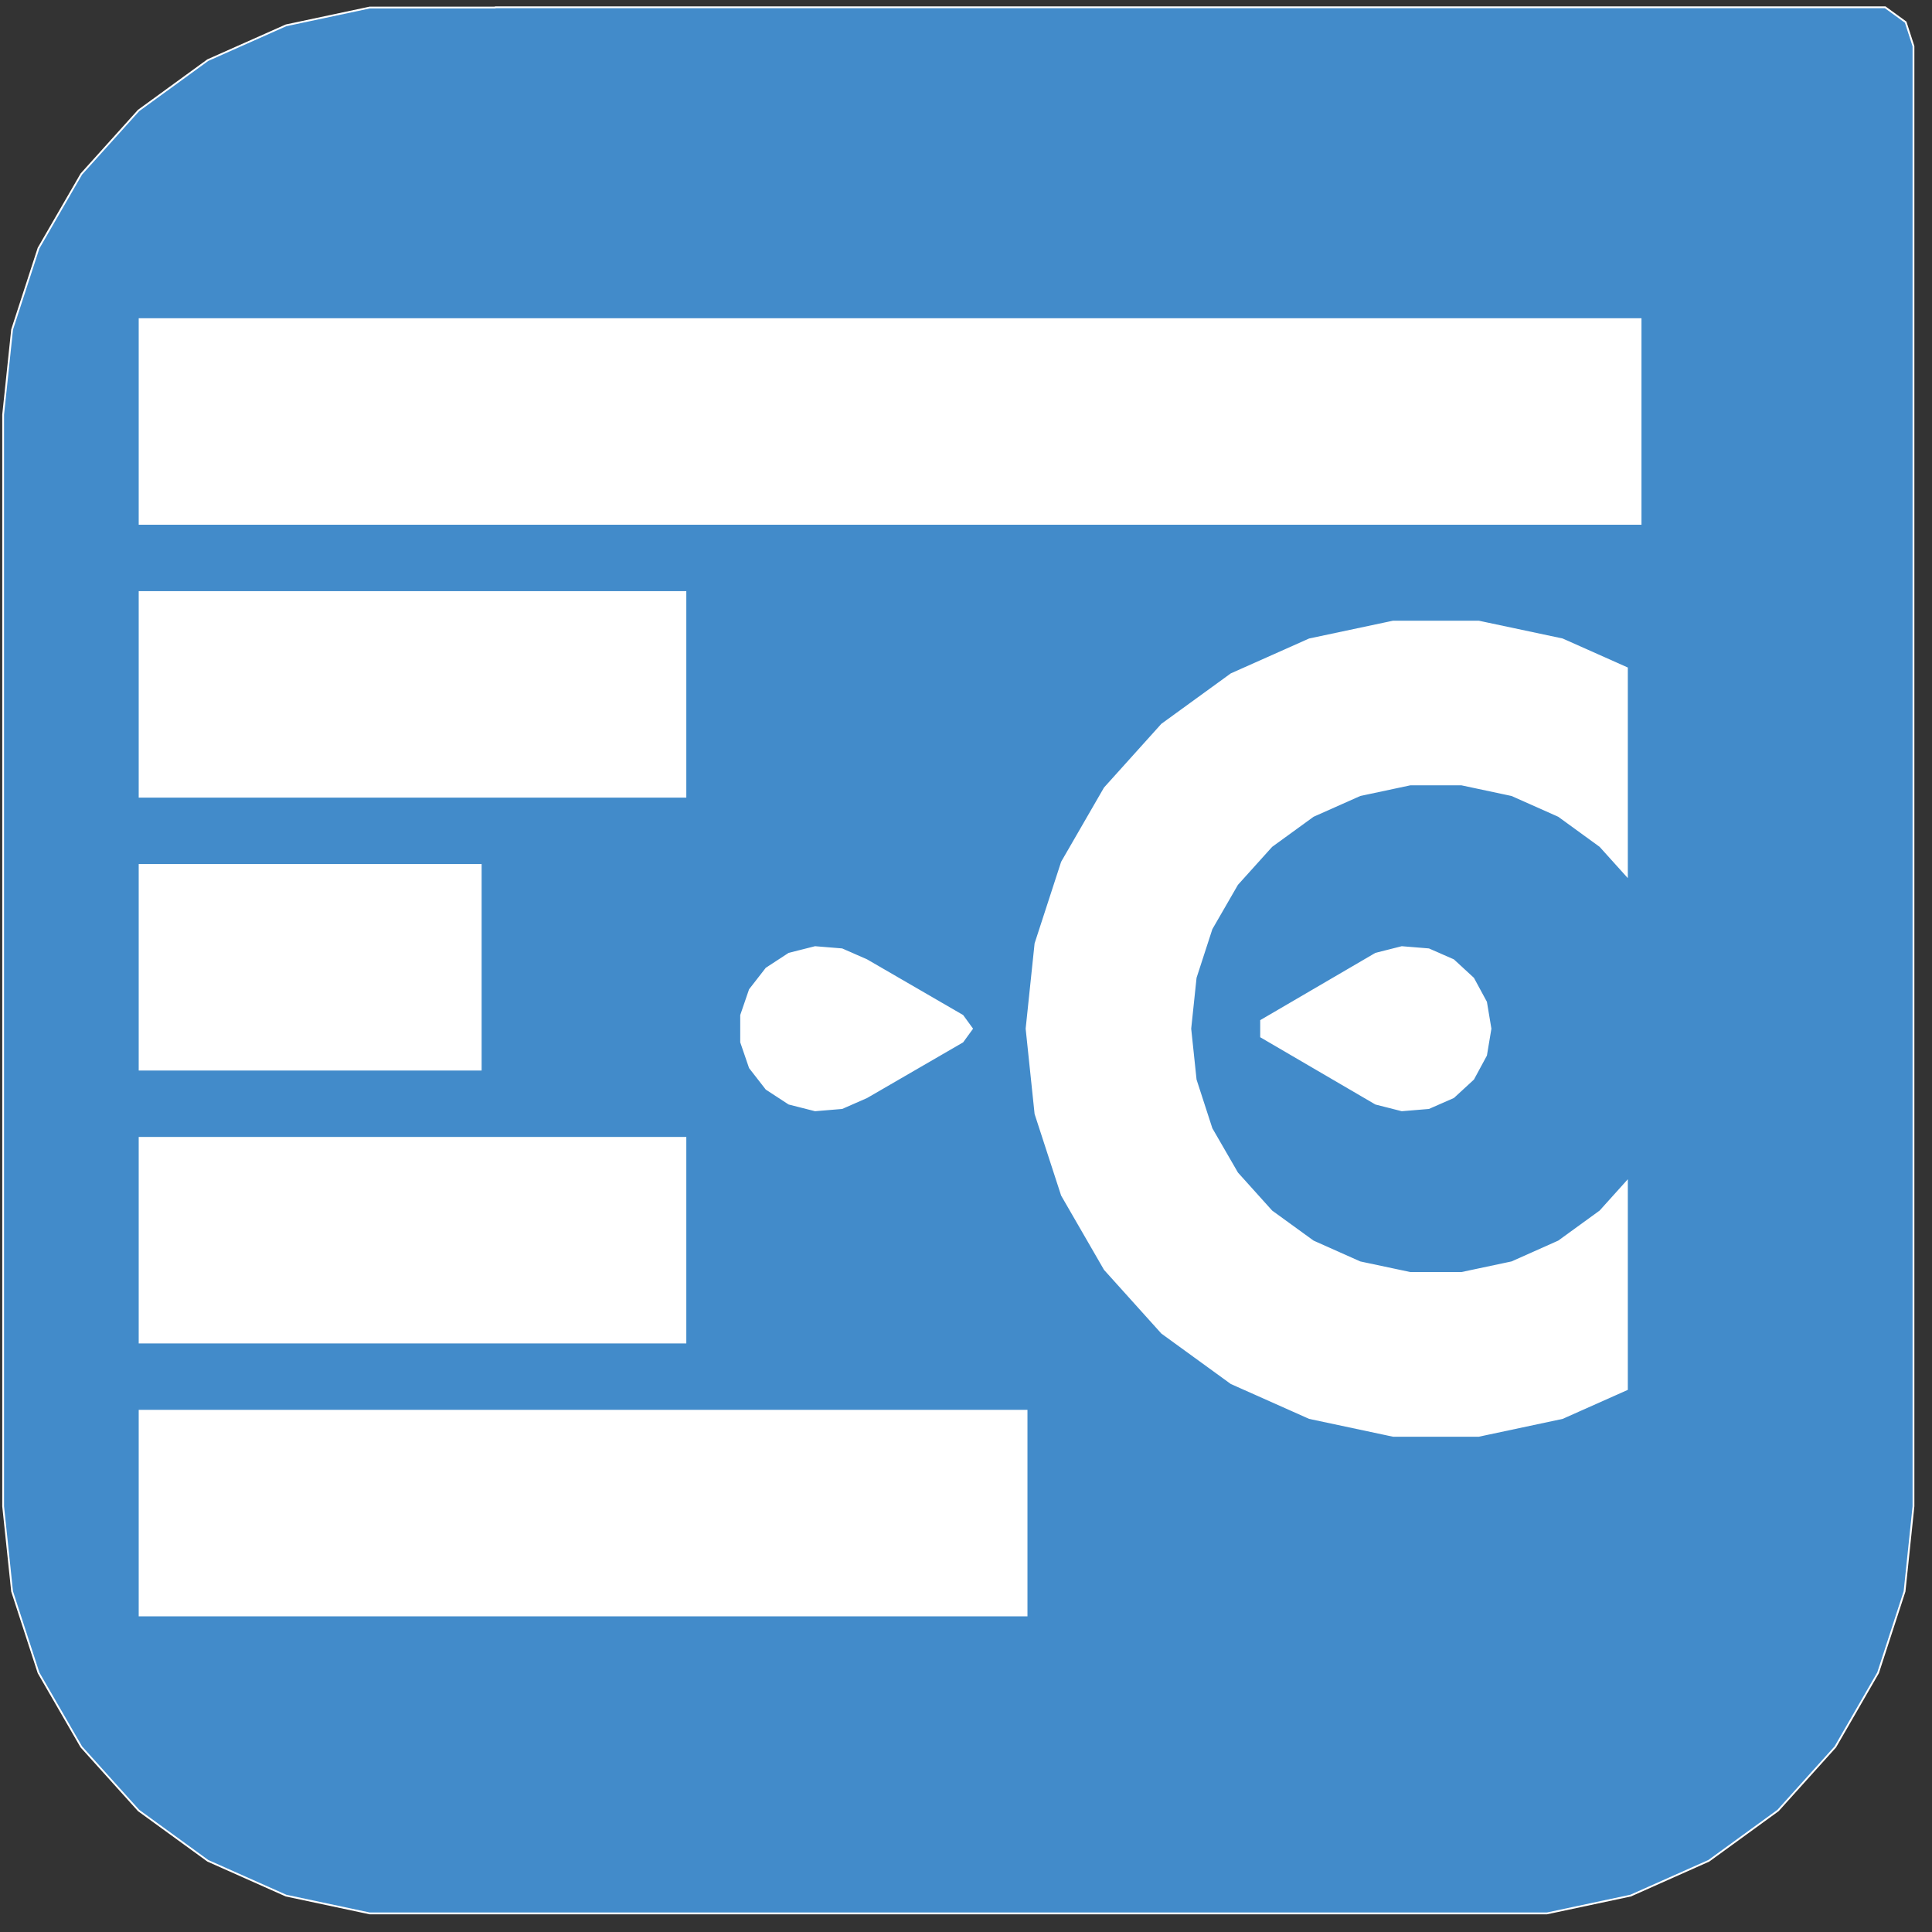 <?xml version="1.0" encoding="UTF-8" standalone="no"?>
<!DOCTYPE svg PUBLIC "-//W3C//DTD SVG 1.1//EN" "http://www.w3.org/Graphics/SVG/1.1/DTD/svg11.dtd">
<svg version="1.1" xmlns="http://www.w3.org/2000/svg" xmlns:xlink="http://www.w3.org/1999/xlink" preserveAspectRatio="xMidYMid meet" viewBox="25 30 535 535" width="640" height="640"><rect x="25" y="30" width="535" height="535" fill="#333333" stroke="none"/><defs><path d="M59.16 115.45L484.34 115.45L484.34 481.89L59.16 481.89L59.16 115.45Z" id="a45N99jILq"></path><path d="M554.87 42.8L554.87 447.11L552.4 470.68L545.07 493.22L533.23 513.74L517.37 531.35L498.2 545.28L476.55 554.92L453.37 559.85L127.38 559.85L104.2 554.92L82.55 545.28L63.38 531.35L47.52 513.74L35.67 493.22L28.35 470.68L25.87 447.11L25.87 144.83L28.35 121.26L35.67 98.72L47.52 78.2L63.38 60.59L82.55 46.65L104.2 37.02L127.38 32.09L162.09 32.09L162.18 32.02L547.04 32.02L552.71 36.14L554.87 42.8ZM63.66 477.34L309.27 477.34L309.27 420.66L63.66 420.66L63.66 477.34ZM387.59 207.05L365.95 216.69L346.77 230.62L330.92 248.23L319.07 268.75L311.74 291.29L309.27 314.86L311.74 338.43L319.07 360.97L330.92 381.49L346.77 399.1L365.95 413.03L387.59 422.67L410.78 427.6L434.47 427.6L457.65 422.67L475.52 414.71L475.52 357.2L468.13 365.41L456.63 373.76L443.64 379.55L429.73 382.5L415.51 382.5L401.61 379.55L388.62 373.76L377.11 365.41L367.6 354.84L360.49 342.53L356.1 329L354.61 314.86L356.1 300.72L360.49 287.2L367.6 274.88L377.11 264.32L388.62 255.96L401.61 250.18L415.51 247.22L429.73 247.22L443.64 250.18L456.63 255.96L468.13 264.32L475.52 272.52L475.52 215.01L457.65 207.05L434.47 202.13L410.78 202.13L387.59 207.05ZM63.66 401.77L214.8 401.77L214.8 345.09L63.66 345.09L63.66 401.77ZM374.22 312.64L374.22 317.08L405.96 335.62L413.19 337.46L420.63 336.84L427.47 333.84L432.96 328.79L436.51 322.22L437.74 314.86L436.51 307.5L432.96 300.94L427.47 295.88L420.63 292.88L413.19 292.27L405.96 294.1L374.22 312.64ZM237.23 298.18L232.65 304.07L230.23 311.13L230.23 318.59L232.65 325.65L237.23 331.54L243.48 335.62L250.72 337.46L258.15 336.84L264.99 333.84L291.54 318.45L294.15 314.86L291.54 311.27L264.99 295.88L258.15 292.88L250.72 292.27L243.48 294.1L237.23 298.18ZM63.66 326.2L158.12 326.2L158.12 269.52L63.66 269.52L63.66 326.2ZM63.66 250.63L214.8 250.63L214.8 193.95L63.66 193.95L63.66 250.63ZM63.66 175.05L479.3 175.05L479.3 118.38L63.66 118.38L63.66 175.05Z" id="b2sXC0Ey7x"></path></defs><g><g><g><use xlink:href="#a45N99jILq" opacity="1" fill="#ffffff" fill-opacity="1"></use></g><g><use xlink:href="#b2sXC0Ey7x" opacity="1" fill="#428bca" fill-opacity="1"></use><g><use xlink:href="#b2sXC0Ey7x" opacity="1" fill-opacity="0" stroke="#ffffff" stroke-width="0.5" stroke-opacity="1"></use></g></g></g></g></svg>
